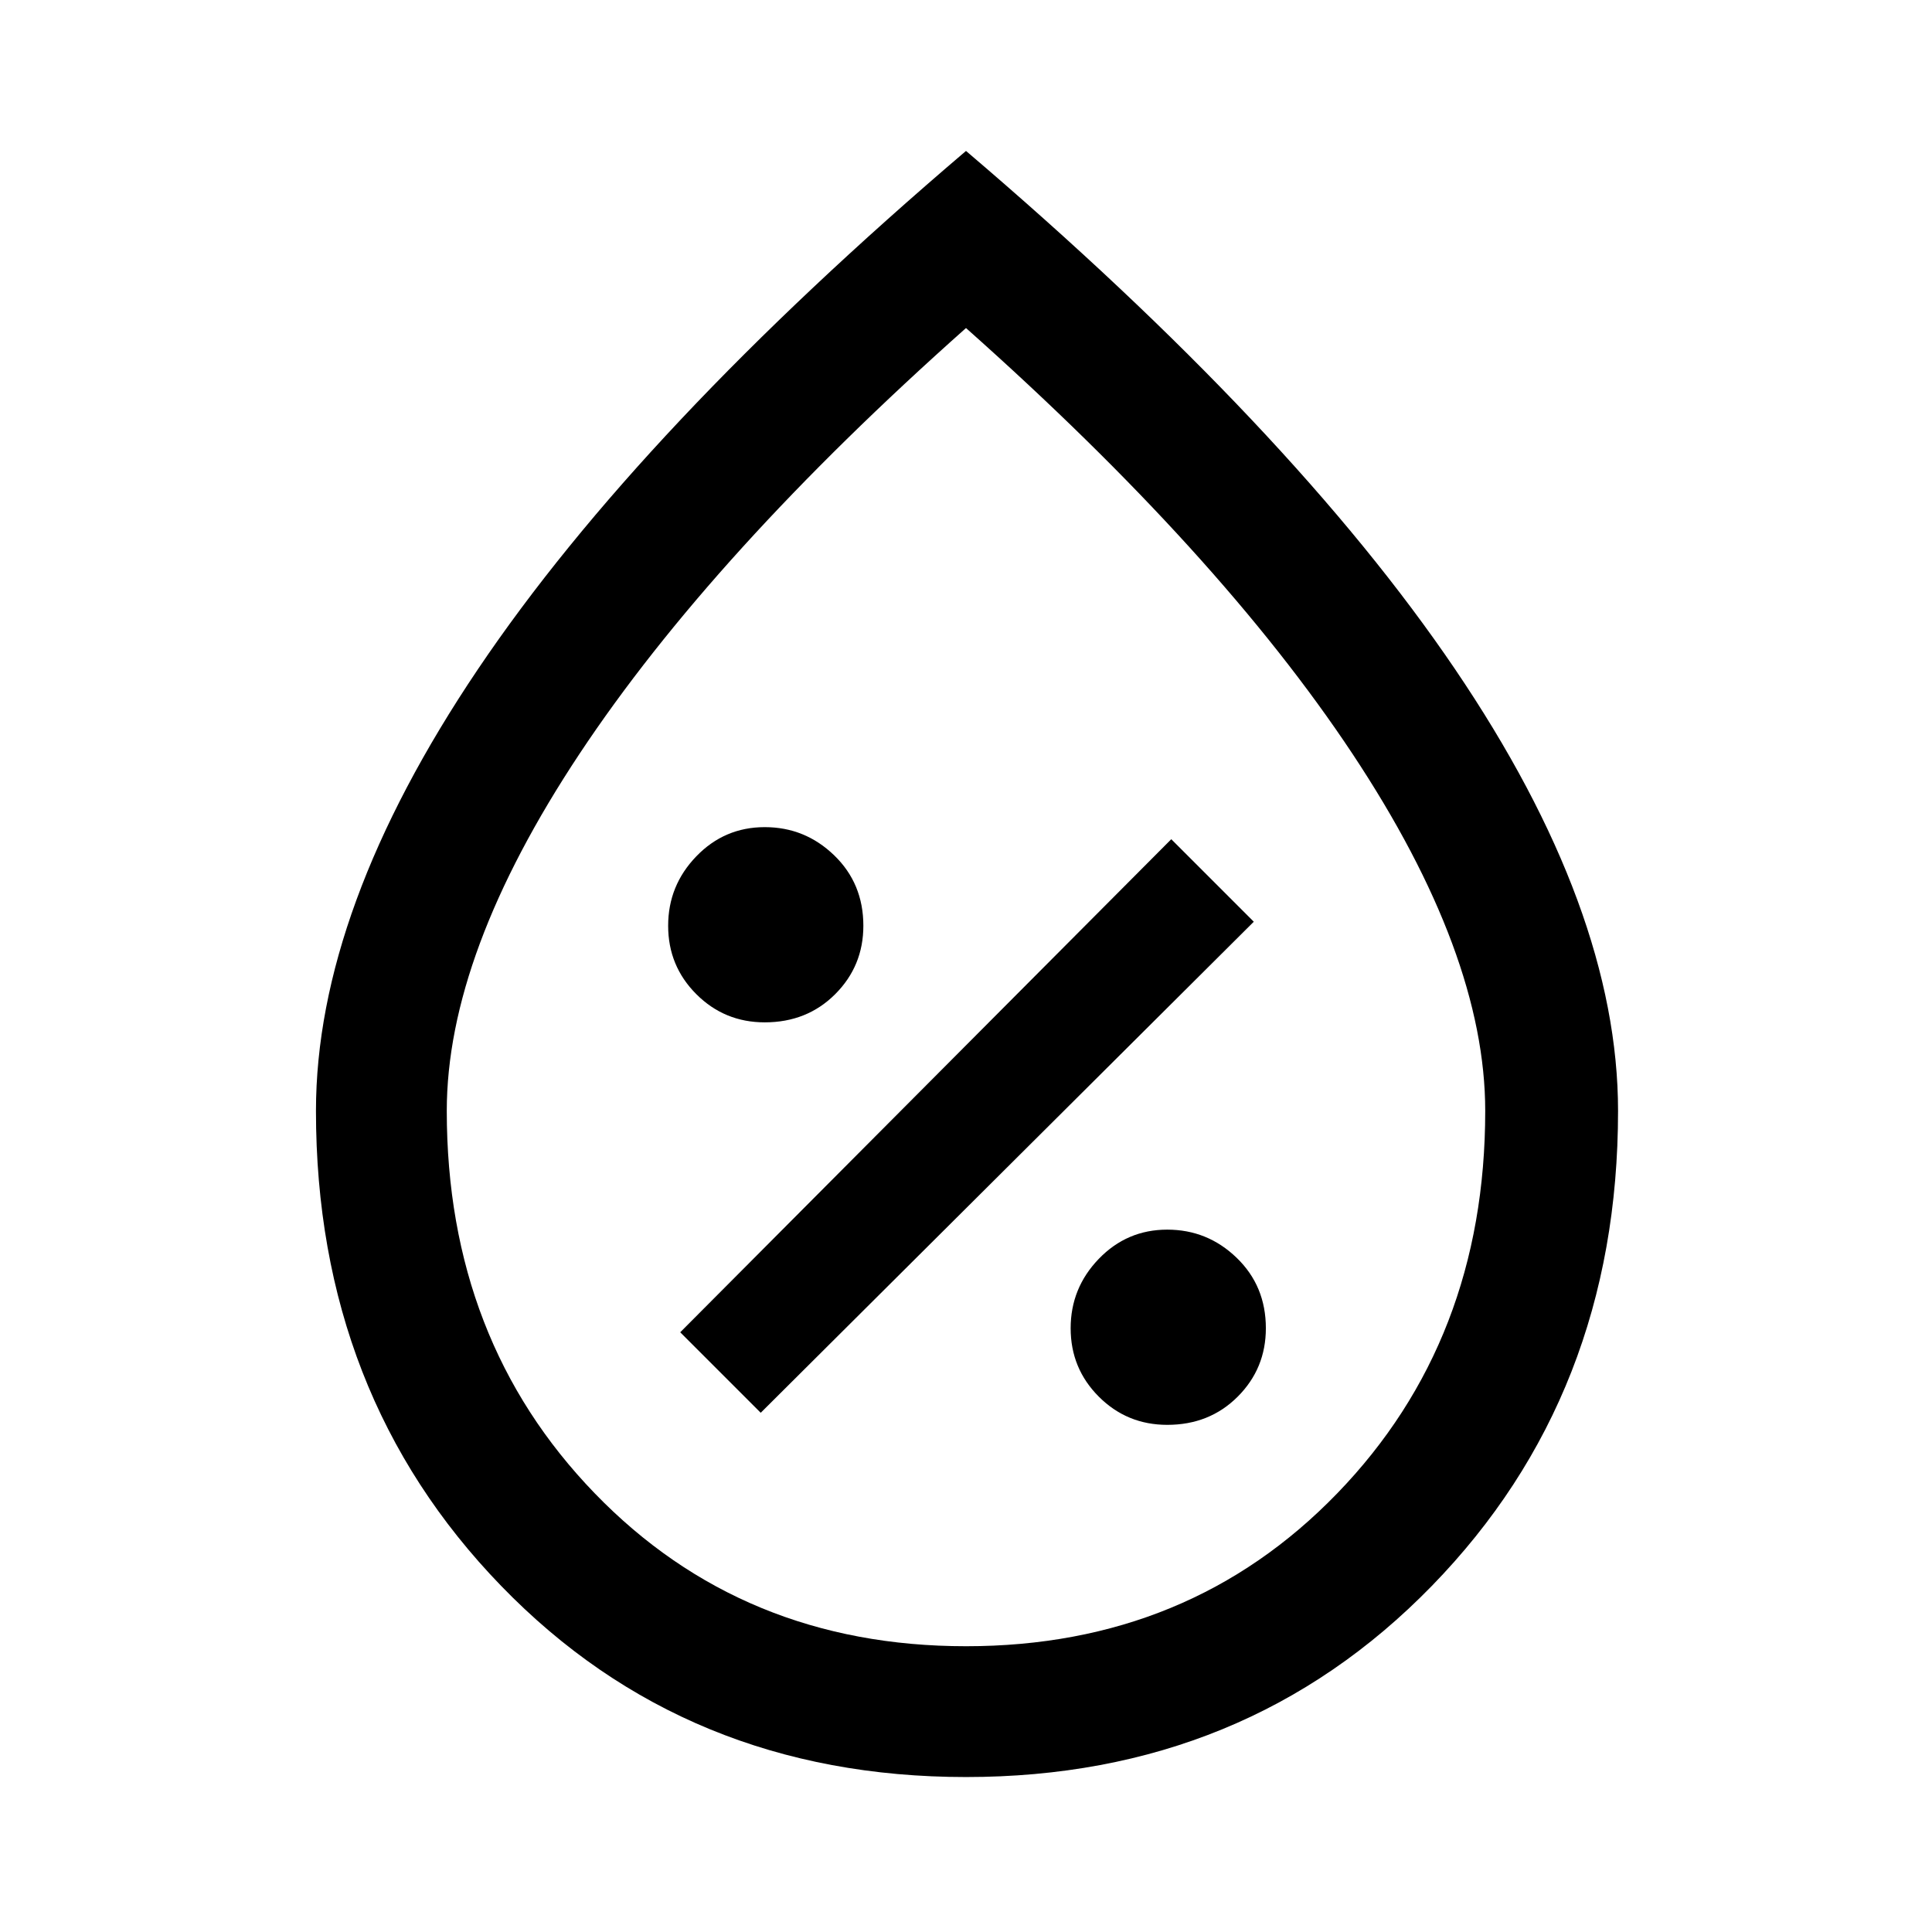 <svg xmlns="http://www.w3.org/2000/svg" height="48" width="48"><path d="M29 35.4q1.05 0 1.75-.7t.7-1.7q0-1.05-.725-1.75T29 30.55q-1 0-1.7.725T26.6 33q0 1 .7 1.7t1.7.7Zm-10.1-.3 12.25-12.2-2.05-2.05L16.9 33.1Zm.1-9.7q1.05 0 1.75-.7t.7-1.7q0-1.05-.725-1.75T19 20.55q-1 0-1.7.725T16.6 23q0 1 .7 1.7t1.7.7Zm5 18.75q-6.95 0-11.55-4.75-4.6-4.75-4.6-11.8 0-5 4.025-10.975T24 3.75q8.1 6.9 12.15 12.875Q40.2 22.6 40.2 27.6q0 7.05-4.625 11.8Q30.95 44.15 24 44.15Zm0-3.25q5.55 0 9.225-3.8t3.675-9.5q0-3.9-3.3-8.875T24 8.15q-6.3 5.6-9.6 10.575T11.1 27.6q0 5.7 3.675 9.5T24 40.9Zm0-16.95Z"/></svg>